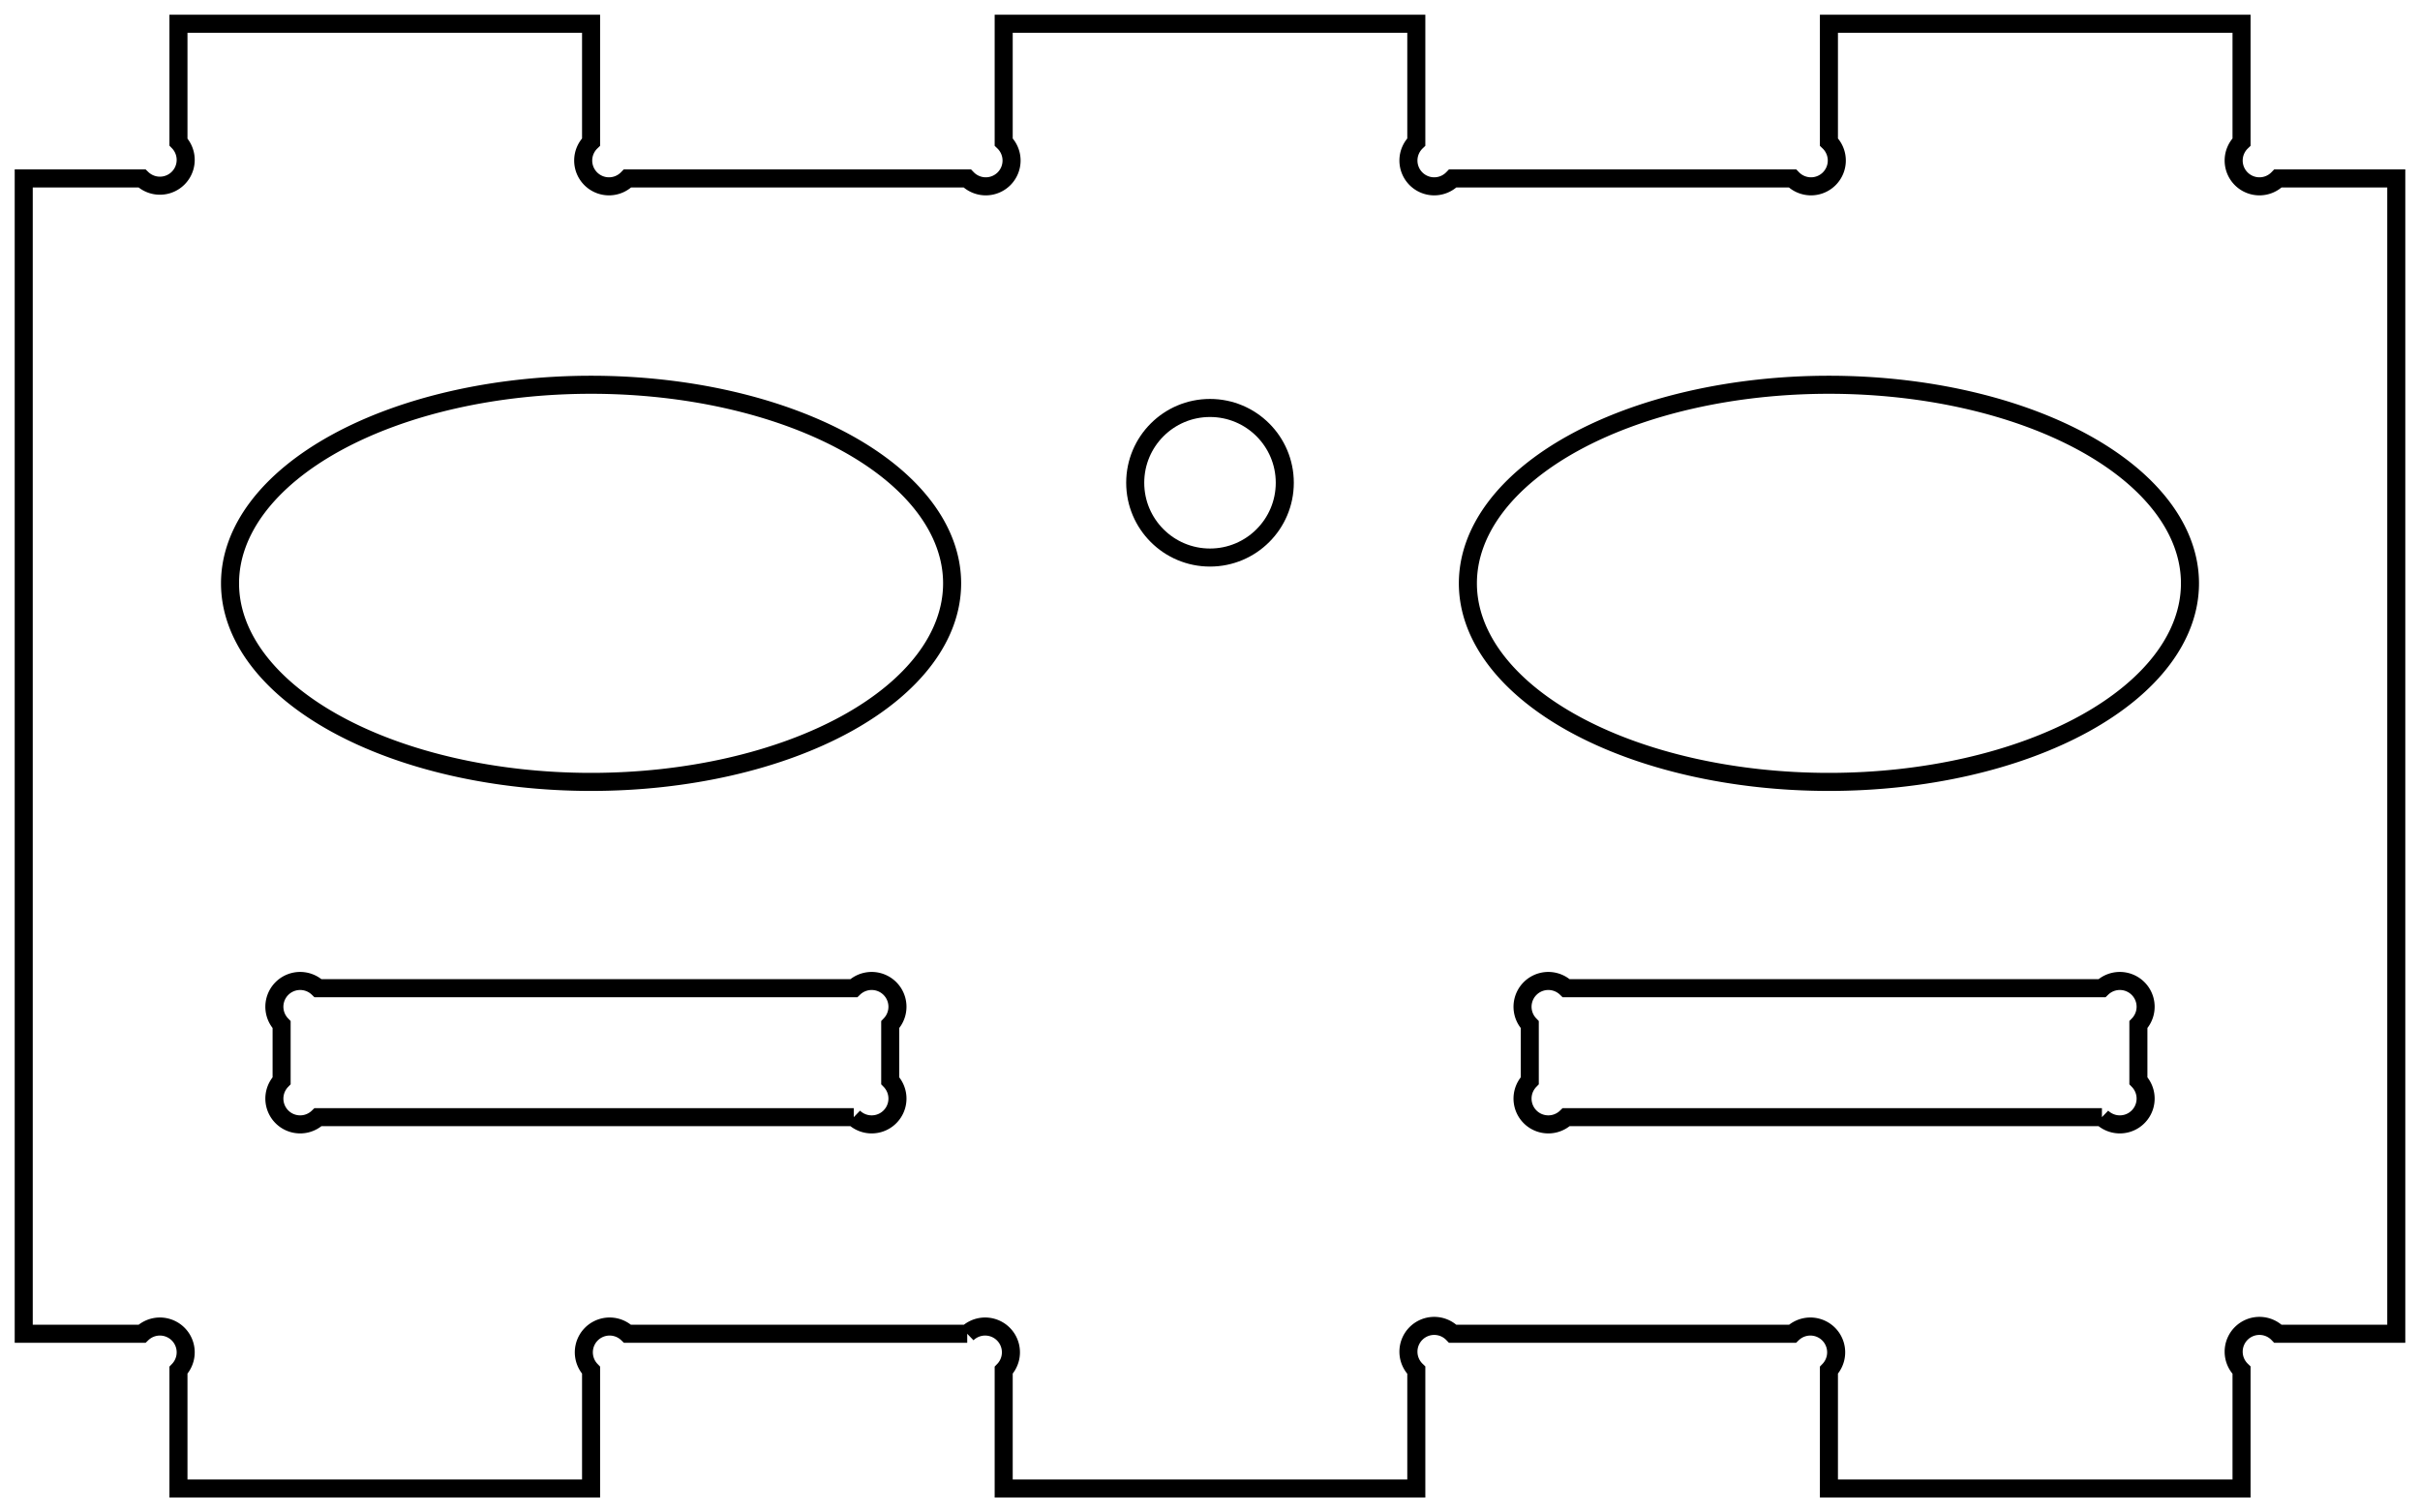 <?xml version="1.0"?>
<!DOCTYPE svg PUBLIC "-//W3C//DTD SVG 1.1//EN" "http://www.w3.org/Graphics/SVG/1.1/DTD/svg11.dtd">
<svg width="46.92mm" height="29.32mm" viewBox="0 0 46.92 29.32" xmlns="http://www.w3.org/2000/svg" version="1.1">
<g id="Sketch006" transform="translate(-63.999,158.454) scale(1,-1)">
<path id="Sketch006_w0000"  d="M 82.752 132.594 L 76.166 132.594 A 0.5 0.5 0 0 1 75.459 131.887 L 75.459 129.594 L 67.459 129.594 L 67.459 131.887 A 0.5 0.5 0 0 1 66.752 132.594 L 64.459 132.594 L 64.459 154.994 L 66.752 154.994 A 0.5 0.5 0 0 1 67.459 155.701 L 67.459 157.994 L 75.459 157.994 L 75.459 155.701 A 0.5 0.5 0 1 1 76.166 154.994 L 82.752 154.994 A 0.5 0.5 0 1 1 83.459 155.701 L 83.459 157.994 L 91.459 157.994 L 91.459 155.701 A 0.5 0.5 0 1 1 92.166 154.994 L 98.752 154.994 A 0.5 0.5 0 1 1 99.459 155.701 L 99.459 157.994 L 107.459 157.994 L 107.459 155.701 A 0.5 0.5 0 1 1 108.166 154.994 L 110.459 154.994 L 110.459 132.594 L 108.166 132.594 A 0.5 0.5 0 1 1 107.459 131.887 L 107.459 129.594 L 99.459 129.594 L 99.459 131.887 A 0.5 0.5 0 0 1 98.752 132.594 L 92.166 132.594 A 0.5 0.5 0 1 1 91.459 131.887 L 91.459 129.594 L 83.459 129.594 L 83.459 131.887 A 0.5 0.5 0 0 1 82.752 132.594 " stroke="#000000" stroke-width="0.35 px" style="stroke-width:0.35;stroke-miterlimit:4;stroke-dasharray:none;fill:none;fill-rule: evenodd "/>
<path id="Sketch006_w0001"  d="M 104.752 136.794 A 0.5 0.5 0 0 1 105.459 137.501 L 105.459 138.587 A 0.5 0.5 0 0 1 104.752 139.294 L 94.366 139.294 A 0.5 0.5 0 0 1 93.659 138.587 L 93.659 137.501 A 0.5 0.5 0 0 1 94.366 136.794 L 104.752 136.794 " stroke="#000000" stroke-width="0.35 px" style="stroke-width:0.35;stroke-miterlimit:4;stroke-dasharray:none;fill:none;fill-rule: evenodd "/>
<path id="Sketch006_w0002"  d="M 80.552 136.794 A 0.5 0.5 0 0 1 81.259 137.501 L 81.259 138.587 A 0.5 0.5 0 0 1 80.552 139.294 L 70.166 139.294 A 0.5 0.5 0 0 1 69.459 138.587 L 69.459 137.501 A 0.5 0.5 0 0 1 70.166 136.794 L 80.552 136.794 " stroke="#000000" stroke-width="0.35 px" style="stroke-width:0.35;stroke-miterlimit:4;stroke-dasharray:none;fill:none;fill-rule: evenodd "/>
<circle cx="87.459" cy="149.094" r="1.45" stroke="#000000" stroke-width="0.35 px" style="stroke-width:0.35;stroke-miterlimit:4;stroke-dasharray:none;fill:none"/>
<path id="Sketch006_w0004"  d="M 92.459 147.144 A 7.0 3.85 0.0 0 1 106.459 147.144 A 7.0 3.85 0.0 0 1 92.459 147.144 " stroke="#000000" stroke-width="0.35 px" style="stroke-width:0.35;stroke-miterlimit:4;stroke-dasharray:none;fill:none;fill-rule: evenodd "/>
<path id="Sketch006_w0005"  d="M 82.459 147.144 A 7.0 3.85 -0.0 0 1 68.459 147.144 A 7.0 3.85 -0.0 0 1 82.459 147.144 " stroke="#000000" stroke-width="0.35 px" style="stroke-width:0.35;stroke-miterlimit:4;stroke-dasharray:none;fill:none;fill-rule: evenodd "/>
<title>coxa_up</title>
</g>
</svg>